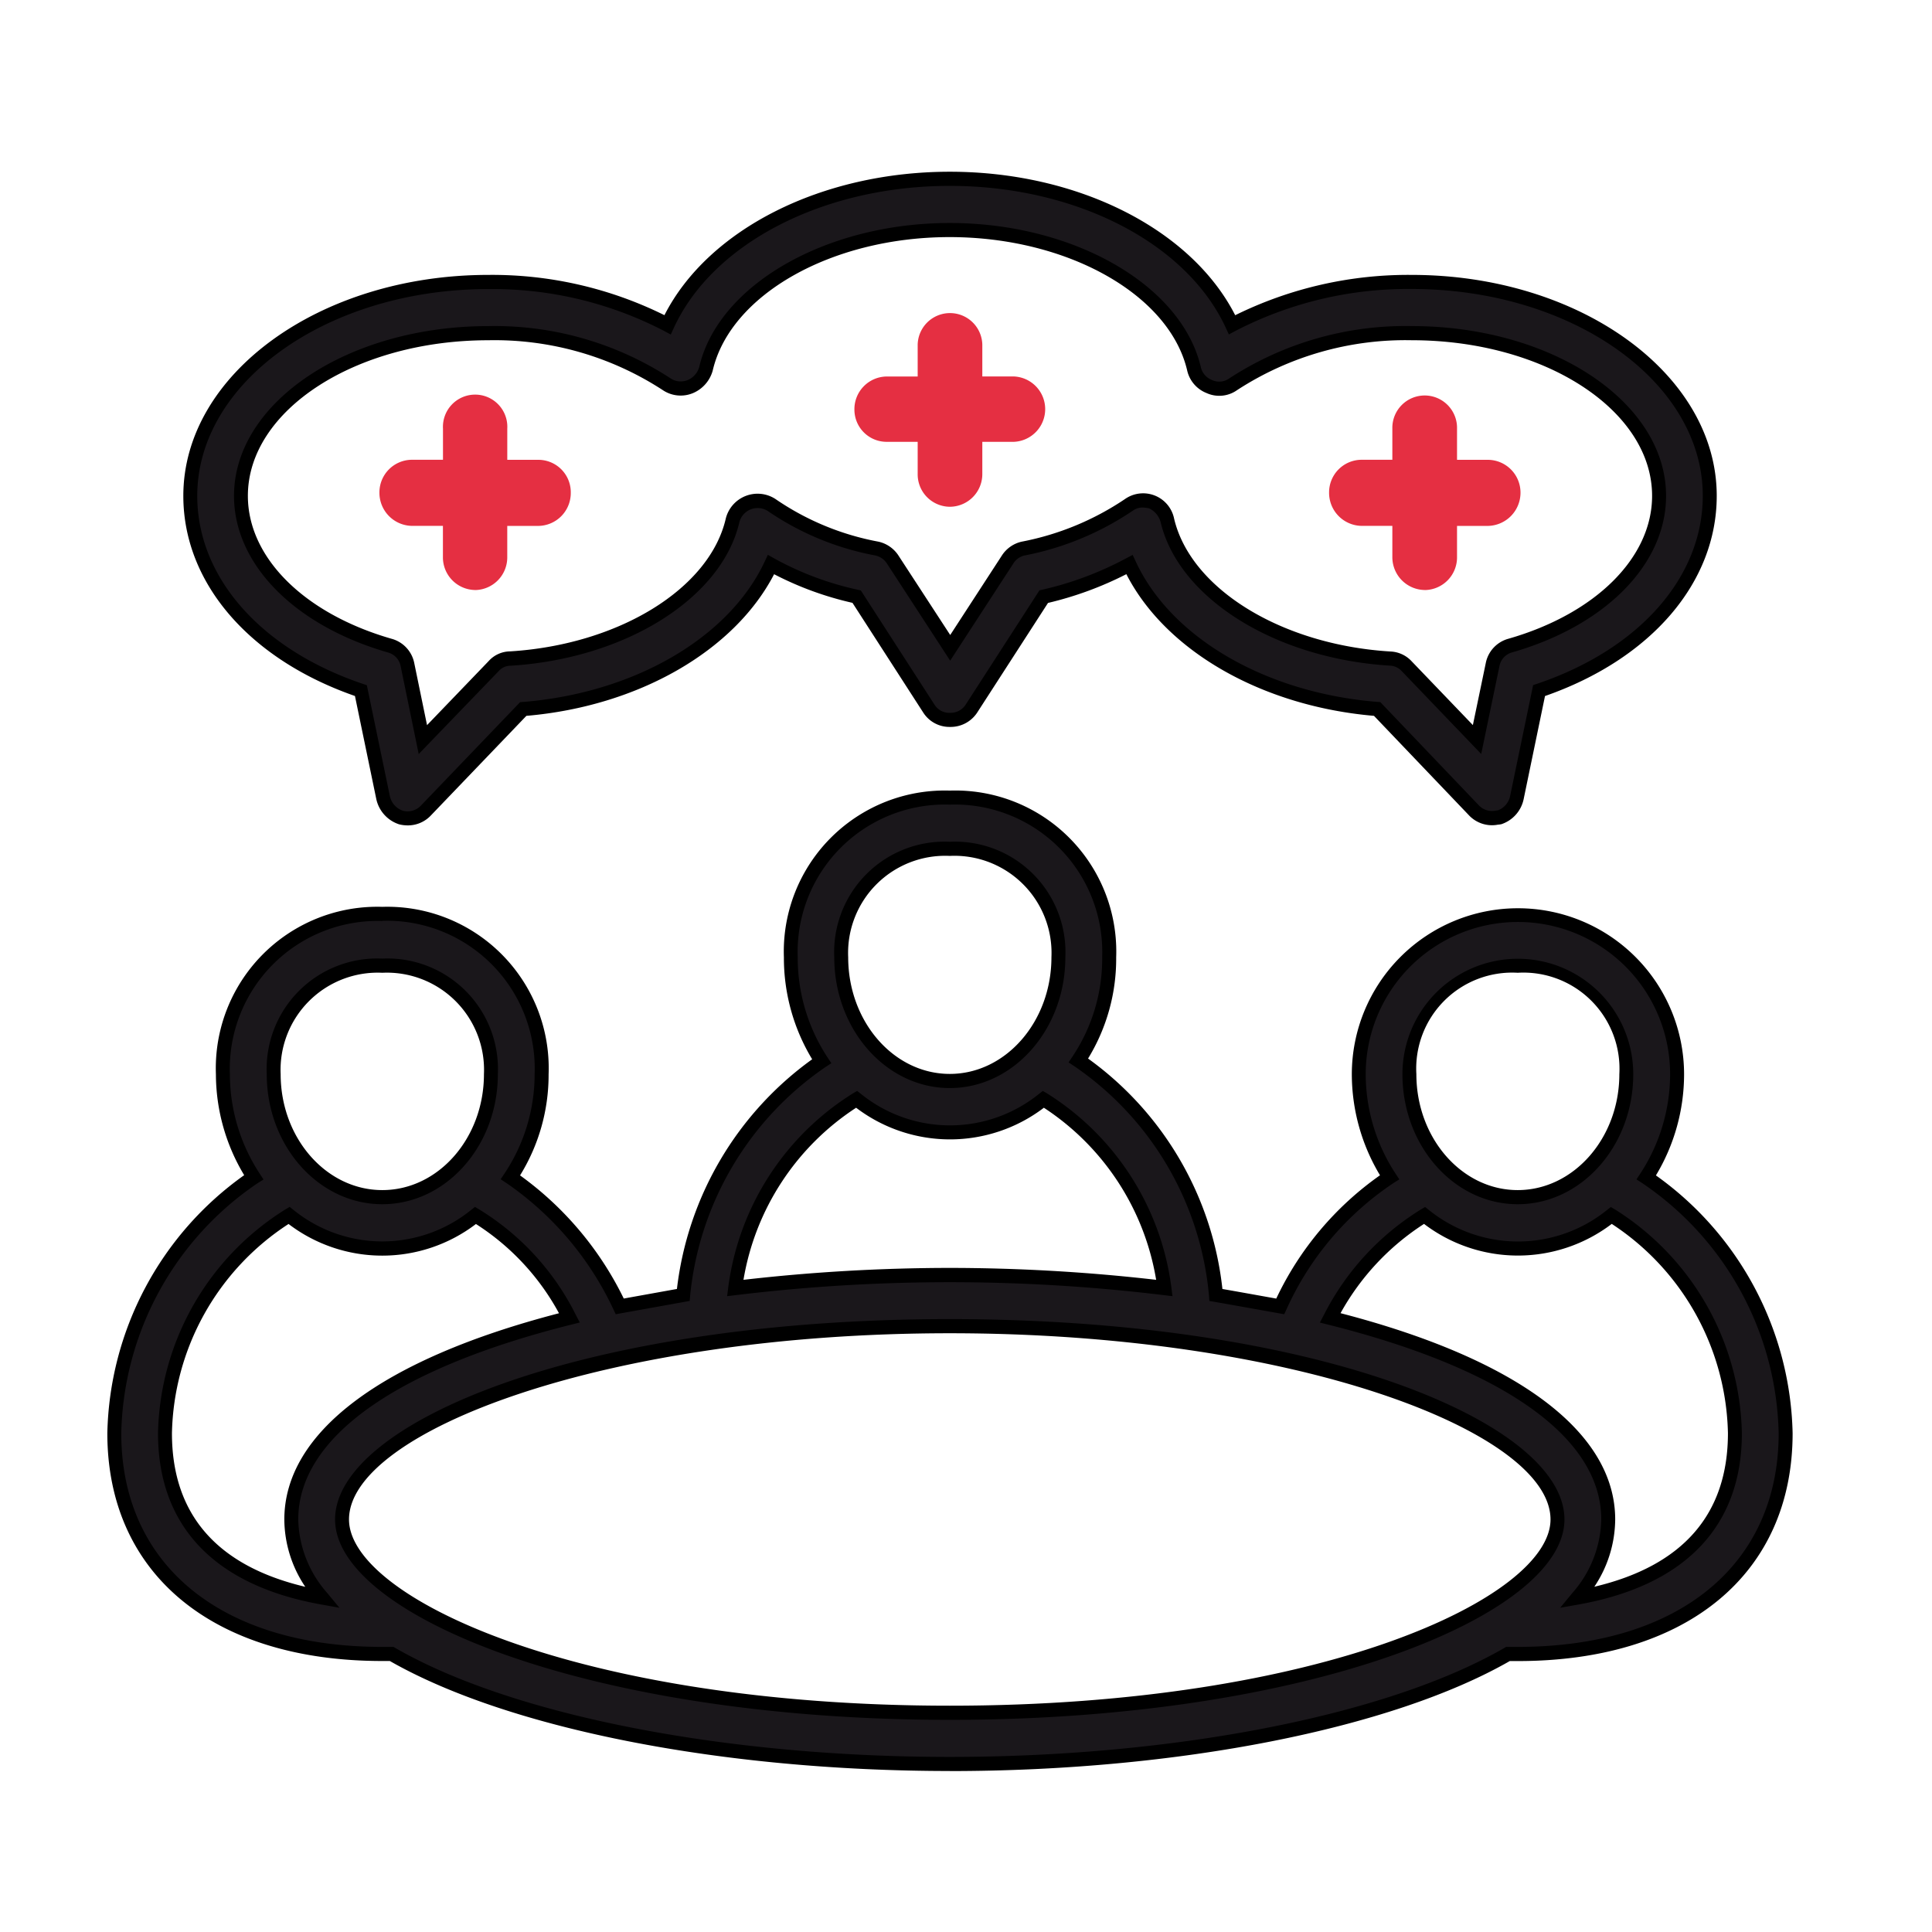 <svg xmlns="http://www.w3.org/2000/svg" xmlns:xlink="http://www.w3.org/1999/xlink" width="90" height="90" viewBox="0 0 90 90">
  <defs>
    <clipPath id="clip-path">
      <rect id="사각형_793" data-name="사각형 793" width="78.507" height="74.5" fill="none"/>
    </clipPath>
  </defs>
  <g id="그룹_1420" data-name="그룹 1420" transform="translate(-1420 -4519)">
    <rect id="사각형_792" data-name="사각형 792" width="90" height="90" transform="translate(1420 4519)" fill="none"/>
    <g id="그룹_1393" data-name="그룹 1393" transform="translate(1425 4527)">
      <g id="그룹_1392" data-name="그룹 1392" clip-path="url(#clip-path)">
        <path id="패스_1109" data-name="패스 1109" d="M71.615,39.8A8.747,8.747,0,0,0,73.048,35a7.415,7.415,0,1,0-14.83,0,8.75,8.75,0,0,0,1.438,4.8,14.229,14.229,0,0,0-5.1,6.013c-.982-.175-1.961-.353-2.993-.533A14.9,14.9,0,0,0,45.16,34.353a8.578,8.578,0,0,0,1.434-4.806,7.187,7.187,0,0,0-7.423-7.437,7.182,7.182,0,0,0-7.407,7.437A8.794,8.794,0,0,0,33.2,34.39a14.949,14.949,0,0,0-6.443,10.888c-1,.179-2,.357-2.958.533A14.946,14.946,0,0,0,18.7,39.8,8.614,8.614,0,0,0,20.156,35a7.193,7.193,0,0,0-7.422-7.474A7.2,7.2,0,0,0,5.309,35a8.75,8.75,0,0,0,1.438,4.8,14.8,14.8,0,0,0-6.5,11.92C.249,58.053,5.029,62,12.735,62h.437c5.795,3.345,16.107,5.124,26,5.124,9.908,0,20.22-1.779,26-5.124h.455c7.7,0,12.482-3.95,12.482-10.286A14.8,14.8,0,0,0,71.615,39.8m-5.988-9.856A4.821,4.821,0,0,1,70.686,35c0,3.166-2.259,5.728-5.059,5.728S60.581,38.161,60.581,35a4.82,4.82,0,0,1,5.046-5.054M39.171,24.5a4.851,4.851,0,0,1,5.06,5.05c0,3.2-2.277,5.765-5.06,5.765s-5.059-2.562-5.059-5.765a4.85,4.85,0,0,1,5.059-5.05M34.83,36.169a6.826,6.826,0,0,0,8.7,0,12.172,12.172,0,0,1,5.636,8.788,83.037,83.037,0,0,0-19.993,0,12.182,12.182,0,0,1,5.654-8.788M12.735,29.941A4.83,4.83,0,0,1,17.794,35c0,3.166-2.277,5.728-5.059,5.728S7.676,38.161,7.676,35a4.83,4.83,0,0,1,5.059-5.054M2.613,51.717A12.208,12.208,0,0,1,8.392,41.576a6.984,6.984,0,0,0,4.343,1.566,7.024,7.024,0,0,0,4.343-1.566,11.784,11.784,0,0,1,4.374,4.769C13.943,48.23,8.5,51.4,8.5,55.74a5.641,5.641,0,0,0,1.419,3.629c-3.152-.568-7.3-2.277-7.3-7.652M10.86,55.74c0-4.271,11.624-9,28.311-9s28.309,4.734,28.309,9c0,4.234-11.624,9-28.309,9s-28.311-4.769-28.311-9m57.567,3.629a5.637,5.637,0,0,0,1.417-3.629c0-4.341-5.443-7.511-12.955-9.395a11.936,11.936,0,0,1,4.4-4.769,6.826,6.826,0,0,0,8.7,0,12.237,12.237,0,0,1,5.758,10.141c0,5.375-4.166,7.083-7.318,7.652" transform="translate(0.074 7.044)" fill="#1a171b"/>
        <path id="패스_1110" data-name="패스 1110" d="M39.245,67.536c-10.568,0-20.55-1.962-26.085-5.124h-.352C4.908,62.412,0,58.344,0,51.8A15.135,15.135,0,0,1,6.375,39.78a9.148,9.148,0,0,1-1.317-4.7,7.523,7.523,0,0,1,7.751-7.8,7.52,7.52,0,0,1,7.747,7.8,8.9,8.9,0,0,1-1.33,4.71,15.378,15.378,0,0,1,4.831,5.737l2.477-.446a15.384,15.384,0,0,1,6.3-10.7,9.118,9.118,0,0,1-1.317-4.748,7.5,7.5,0,0,1,7.732-7.768,7.5,7.5,0,0,1,7.747,7.768,8.9,8.9,0,0,1-1.31,4.714,15.261,15.261,0,0,1,6.259,10.735c.625.109,1.231.218,1.833.326l.675.121a14.688,14.688,0,0,1,4.833-5.744,9.158,9.158,0,0,1-1.313-4.7,7.739,7.739,0,1,1,15.478,0,9.148,9.148,0,0,1-1.312,4.706A15.14,15.14,0,0,1,78.507,51.8c0,6.547-4.907,10.615-12.806,10.615H65.33c-5.521,3.162-15.5,5.124-26.085,5.124m-26.436-39.6a6.889,6.889,0,0,0-7.1,7.144,8.467,8.467,0,0,0,1.384,4.618l.183.281L7,40.154A14.428,14.428,0,0,0,.649,51.8c0,6.141,4.659,9.955,12.16,9.955h.523l.074.044c5.429,3.134,15.329,5.081,25.839,5.081S59.67,64.931,65.085,61.8l.075-.045H65.7c7.5,0,12.157-3.815,12.157-9.955a14.433,14.433,0,0,0-6.345-11.643l-.279-.182.186-.28A8.475,8.475,0,0,0,72.8,35.075a7.09,7.09,0,1,0-14.18,0A8.469,8.469,0,0,0,60,39.693l.186.282-.282.179a13.941,13.941,0,0,0-4.975,5.877l-.106.227L53.66,46.05c-.677-.121-1.362-.244-2.073-.368l-.249-.042-.019-.256a14.53,14.53,0,0,0-6.262-10.673l-.279-.185.188-.28a8.2,8.2,0,0,0,1.378-4.62,6.87,6.87,0,0,0-7.1-7.108,6.863,6.863,0,0,0-7.083,7.108,8.444,8.444,0,0,0,1.383,4.66l.184.278-.278.182a14.645,14.645,0,0,0-6.3,10.64l-.022.252-3.445.62-.106-.224A14.686,14.686,0,0,0,18.6,40.153l-.278-.183.188-.28a8.337,8.337,0,0,0,1.395-4.615,6.887,6.887,0,0,0-7.1-7.144M39.245,65.153c-16.876,0-28.636-4.918-28.636-9.334,0-4.508,11.506-9.334,28.636-9.334s28.633,4.826,28.633,9.334c0,4.416-11.759,9.334-28.633,9.334m0-18.009c-16.019,0-27.987,4.581-27.987,8.675,0,3.622,10.647,8.675,27.987,8.675s27.984-5.053,27.984-8.675c0-4.094-11.967-8.675-27.984-8.675M67.679,59.932l.572-.694a5.325,5.325,0,0,0,1.342-3.419c0-3.8-4.514-7.018-12.708-9.073l-.4-.1.195-.372a12.314,12.314,0,0,1,4.518-4.9l.188-.112.173.136a6.6,6.6,0,0,0,8.308,0l.17-.134.189.109A12.608,12.608,0,0,1,76.143,51.8c0,4.322-2.622,7.081-7.585,7.976ZM57.449,46.209c8.255,2.143,12.793,5.547,12.793,9.61a5.7,5.7,0,0,1-.972,3.134c4.131-.978,6.224-3.382,6.224-7.156a11.947,11.947,0,0,0-5.412-9.747,7.22,7.22,0,0,1-8.745,0,11.644,11.644,0,0,0-3.889,4.157M10.812,59.932l-.878-.158C4.981,58.88,2.361,56.121,2.361,51.8A12.585,12.585,0,0,1,8.305,41.369l.189-.111.173.137a6.571,6.571,0,0,0,8.286,0l.173-.136.189.112a12.064,12.064,0,0,1,4.5,4.9l.193.372-.4.1C13.408,48.8,8.894,52.024,8.894,55.819a5.332,5.332,0,0,0,1.345,3.419ZM8.444,42.052A11.916,11.916,0,0,0,3.01,51.8c0,3.775,2.089,6.179,6.211,7.156a5.681,5.681,0,0,1-.976-3.134c0-4.061,4.539-7.466,12.795-9.61a11.337,11.337,0,0,0-3.869-4.157,7.2,7.2,0,0,1-8.727,0m41.174,3.362-.414-.05a82.774,82.774,0,0,0-19.918,0l-.414.05.054-.421a12.558,12.558,0,0,1,5.815-9.031l.188-.109.171.133a6.6,6.6,0,0,0,8.307,0l.171-.133.187.109a12.556,12.556,0,0,1,5.8,9.031ZM39.245,44.1a84.86,84.86,0,0,1,9.613.555,11.9,11.9,0,0,0-5.23-8.016,7.224,7.224,0,0,1-8.746,0,11.907,11.907,0,0,0-5.248,8.016,84.854,84.854,0,0,1,9.612-.555M65.7,41.133c-2.961,0-5.369-2.718-5.369-6.058a5.376,5.376,0,1,1,10.752,0c0,3.34-2.415,6.058-5.383,6.058m0-10.782a4.47,4.47,0,0,0-4.72,4.724c0,2.976,2.118,5.4,4.72,5.4s4.735-2.422,4.735-5.4A4.477,4.477,0,0,0,65.7,30.351M12.809,41.133c-2.969,0-5.383-2.718-5.383-6.058a5.151,5.151,0,0,1,5.383-5.384,5.151,5.151,0,0,1,5.383,5.384c0,3.34-2.415,6.058-5.383,6.058m0-10.782a4.526,4.526,0,0,0-4.735,4.724c0,2.976,2.123,5.4,4.735,5.4s4.735-2.422,4.735-5.4a4.526,4.526,0,0,0-4.735-4.724m26.436,5.371c-2.967,0-5.382-2.733-5.382-6.094a5.149,5.149,0,0,1,5.382-5.38,5.149,5.149,0,0,1,5.383,5.38c0,3.361-2.415,6.094-5.383,6.094m0-10.815a4.523,4.523,0,0,0-4.733,4.721c0,3,2.123,5.435,4.733,5.435s4.735-2.438,4.735-5.435a4.524,4.524,0,0,0-4.735-4.721" transform="translate(0 6.964)"/>
        <path id="패스_1111" data-name="패스 1111" d="M10.923,24.092l1.032,4.982A1.257,1.257,0,0,0,12.78,30a1.188,1.188,0,0,0,1.173-.32l4.536-4.73c5.374-.43,9.839-3.1,11.539-6.727a14.685,14.685,0,0,0,3.99,1.494L37.4,24.949a1.2,1.2,0,0,0,1.96,0l3.379-5.233a15.94,15.94,0,0,0,3.994-1.494c1.682,3.63,6.146,6.3,11.539,6.727l4.514,4.73a1.252,1.252,0,0,0,.843.357c.1,0,.226-.037.33-.037a1.242,1.242,0,0,0,.825-.926l1.033-4.982c4.851-1.636,7.948-5.123,7.948-9.073,0-5.48-6.218-9.962-13.883-9.962A17.9,17.9,0,0,0,51.509,7.05c-1.859-4.023-7.076-6.8-13.15-6.8S27.065,3.027,25.211,7.05A17.735,17.735,0,0,0,16.86,5.057c-7.651,0-13.883,4.482-13.883,9.962,0,3.95,3.1,7.437,7.946,9.073M16.86,7.44a14.676,14.676,0,0,1,8.316,2.383,1.173,1.173,0,0,0,1.086.109A1.262,1.262,0,0,0,27,9.112c.858-3.7,5.741-6.474,11.363-6.474s10.52,2.773,11.38,6.474a1.165,1.165,0,0,0,.718.82,1.115,1.115,0,0,0,1.1-.109A14.727,14.727,0,0,1,59.877,7.44c6.354,0,11.52,3.414,11.52,7.579,0,3.025-2.714,5.765-6.934,6.975a1.139,1.139,0,0,0-.821.889l-.721,3.486-3.274-3.414a1.109,1.109,0,0,0-.785-.357c-5.2-.32-9.56-3.024-10.366-6.439a1.324,1.324,0,0,0-.718-.856,1.659,1.659,0,0,0-.419-.07,1.115,1.115,0,0,0-.668.211,13.368,13.368,0,0,1-4.919,2.031,1.161,1.161,0,0,0-.734.531L38.378,22.1l-2.664-4.093a1.184,1.184,0,0,0-.75-.531,12.8,12.8,0,0,1-4.9-2.031,1.2,1.2,0,0,0-1.82.715c-.789,3.415-5.167,6.118-10.366,6.439a1.053,1.053,0,0,0-.771.357L13.812,26.37l-.718-3.486a1.144,1.144,0,0,0-.824-.889c-4.217-1.21-6.93-3.95-6.93-6.975,0-4.165,5.161-7.579,11.519-7.579" transform="translate(0.886 0.08)" fill="#1a171b"/>
        <path id="패스_1112" data-name="패스 1112" d="M13.177,30.45a1.636,1.636,0,0,1-.4-.051,1.589,1.589,0,0,1-1.06-1.177l-.994-4.8C5.784,22.7,2.728,19.141,2.728,15.1,2.728,9.424,9.1,4.806,16.935,4.806a18.086,18.086,0,0,1,8.205,1.876C27.184,2.671,32.472,0,38.434,0S49.68,2.673,51.728,6.684a18.222,18.222,0,0,1,8.223-1.878c7.834,0,14.209,4.618,14.209,10.293,0,4.041-3.058,7.6-8,9.325l-.994,4.8a1.564,1.564,0,0,1-1.041,1.171l-.1.016a.73.73,0,0,0-.114.015A1.475,1.475,0,0,1,62.637,30l-4.443-4.653c-5.226-.451-9.7-3.02-11.536-6.6a16.173,16.173,0,0,1-3.65,1.34L39.7,25.209a1.479,1.479,0,0,1-1.259.654h-.017A1.448,1.448,0,0,1,37.2,25.2l-3.3-5.117a15.137,15.137,0,0,1-3.651-1.334C28.39,22.33,23.919,24.9,18.709,25.347l-4.45,4.641a1.468,1.468,0,0,1-1.082.462M16.935,5.466C9.458,5.466,3.377,9.788,3.377,15.1c0,3.795,2.96,7.152,7.724,8.761l.176.059,1.072,5.165a.917.917,0,0,0,.609.682.854.854,0,0,0,.834-.235l4.624-4.822.121-.009c5.183-.414,9.607-2.981,11.273-6.54l.148-.315.3.169a14.347,14.347,0,0,0,3.9,1.46l.13.029,3.449,5.347a.807.807,0,0,0,.693.355h.01a.833.833,0,0,0,.716-.356L42.61,19.5l.13-.029a15.556,15.556,0,0,0,3.912-1.464l.3-.158.144.31c1.649,3.559,6.074,6.125,11.271,6.539l.121.009,4.6,4.819a.837.837,0,0,0,.724.243c.052-.008.1-.016.153-.02a.907.907,0,0,0,.57-.665l1.072-5.168.175-.059c4.767-1.609,7.728-4.964,7.728-8.761,0-5.311-6.083-9.634-13.56-9.634a17.454,17.454,0,0,0-8.217,1.957l-.3.16-.144-.311C49.463,3.316,44.3.659,38.434.659S27.4,3.316,25.579,7.271l-.144.313-.3-.162a17.319,17.319,0,0,0-8.2-1.955M63.188,27.123l-3.7-3.858a.789.789,0,0,0-.553-.257c-5.36-.33-9.844-3.145-10.682-6.692a.994.994,0,0,0-.541-.637,1.912,1.912,0,0,0-.28-.036.777.777,0,0,0-.476.148,13.591,13.591,0,0,1-5.043,2.086.834.834,0,0,0-.527.384l-2.935,4.515-2.935-4.508a.865.865,0,0,0-.551-.392A13.1,13.1,0,0,1,29.948,15.8a.88.88,0,0,0-1.316.522c-.82,3.544-5.3,6.36-10.661,6.69a.738.738,0,0,0-.553.251l-3.725,3.863-.841-4.093a.817.817,0,0,0-.584-.636C7.9,21.141,5.089,18.278,5.089,15.1c0-4.362,5.315-7.909,11.846-7.909a14.993,14.993,0,0,1,8.5,2.441.857.857,0,0,0,.784.074A.933.933,0,0,0,26.76,9.1c.884-3.819,5.9-6.712,11.673-6.712S49.239,5.28,50.13,9.115a.845.845,0,0,0,.524.591.8.8,0,0,0,.8-.08A15.019,15.019,0,0,1,59.951,7.19C66.484,7.19,71.8,10.737,71.8,15.1c0,3.18-2.814,6.042-7.17,7.29a.817.817,0,0,0-.592.64ZM16.935,7.85c-6.175,0-11.2,3.253-11.2,7.25,0,2.877,2.629,5.489,6.7,6.658a1.47,1.47,0,0,1,1.052,1.137l.594,2.885L16.947,22.8a1.361,1.361,0,0,1,1-.456c5.06-.313,9.294-2.914,10.05-6.185a1.527,1.527,0,0,1,2.307-.918A12.489,12.489,0,0,0,35.1,17.231a1.5,1.5,0,0,1,.964.683l2.389,3.667,2.389-3.676a1.491,1.491,0,0,1,.935-.671,12.979,12.979,0,0,0,4.806-1.979,1.473,1.473,0,0,1,2.3.907c.775,3.273,5.008,5.876,10.071,6.187h0a1.424,1.424,0,0,1,.994.456L62.8,25.777l.6-2.884a1.468,1.468,0,0,1,1.06-1.139c4.06-1.166,6.689-3.778,6.689-6.655,0-4-5.023-7.25-11.2-7.25a14.374,14.374,0,0,0-8.135,2.326,1.433,1.433,0,0,1-1.422.134,1.483,1.483,0,0,1-.9-1.047c-.824-3.542-5.58-6.217-11.065-6.217S28.208,5.721,27.388,9.267a1.6,1.6,0,0,1-.932,1.051,1.491,1.491,0,0,1-1.387-.141A14.354,14.354,0,0,0,16.935,7.85" transform="translate(0.812)"/>
        <path id="패스_1113" data-name="패스 1113" d="M11.195,13.568H12.98v1.779a1.173,1.173,0,1,0,2.346,0V13.568h1.767a1.211,1.211,0,0,0,1.19-1.209,1.187,1.187,0,0,0-1.19-1.21H15.326V9.369a1.173,1.173,0,1,0-2.346,0v1.779H11.195a1.187,1.187,0,0,0-1.176,1.21,1.211,1.211,0,0,0,1.176,1.209" transform="translate(2.981 2.6)" fill="#e52f42"/>
        <path id="패스_1114" data-name="패스 1114" d="M14.227,16.965a1.521,1.521,0,0,1-1.5-1.539V13.977H11.269a1.541,1.541,0,0,1-1.5-1.54,1.521,1.521,0,0,1,1.5-1.539H12.73V9.449a1.5,1.5,0,1,1,2.995,0V10.9h1.443a1.511,1.511,0,0,1,1.515,1.539,1.531,1.531,0,0,1-1.515,1.54H15.724v1.449a1.521,1.521,0,0,1-1.5,1.539m-2.958-5.408a.856.856,0,0,0-.851.879.889.889,0,0,0,.851.881h2.11v2.108a.849.849,0,1,0,1.7,0V13.318h2.092a.886.886,0,0,0,.867-.881.864.864,0,0,0-.867-.879H15.076V9.449a.849.849,0,1,0-1.7,0v2.108Z" transform="translate(2.906 2.52)" fill="#e52f42"/>
        <path id="패스_1115" data-name="패스 1115" d="M45.29,13.568h1.771v1.779a1.2,1.2,0,0,0,1.191,1.209,1.186,1.186,0,0,0,1.172-1.209V13.568h1.768a1.223,1.223,0,0,0,1.19-1.209,1.2,1.2,0,0,0-1.19-1.21H49.424V9.369A1.186,1.186,0,0,0,48.252,8.16a1.2,1.2,0,0,0-1.191,1.209v1.779H45.29a1.187,1.187,0,0,0-1.173,1.21,1.211,1.211,0,0,0,1.173,1.209" transform="translate(13.124 2.6)" fill="#e52f42"/>
        <path id="패스_1116" data-name="패스 1116" d="M48.325,16.965a1.529,1.529,0,0,1-1.514-1.539V13.977H45.364a1.539,1.539,0,0,1-1.5-1.54,1.519,1.519,0,0,1,1.5-1.539h1.447V9.449a1.507,1.507,0,1,1,3.013,0V10.9h1.443a1.528,1.528,0,0,1,1.514,1.539,1.548,1.548,0,0,1-1.514,1.54H49.824v1.449a1.521,1.521,0,0,1-1.5,1.539m-2.961-5.408a.855.855,0,0,0-.849.879.888.888,0,0,0,.849.881h2.1v2.108a.873.873,0,0,0,.865.879.856.856,0,0,0,.85-.879V13.318h2.092a.9.9,0,0,0,.865-.881.873.873,0,0,0-.865-.879H49.175V9.449a.856.856,0,0,0-.85-.881.874.874,0,0,0-.865.881v2.108Z" transform="translate(13.05 2.52)" fill="#e52f42"/>
        <path id="패스_1117" data-name="패스 1117" d="M28.248,10.591h1.771v1.816a1.182,1.182,0,1,0,2.363,0V10.591H34.15a1.193,1.193,0,0,0,0-2.385H32.382V6.391a1.181,1.181,0,0,0-2.363,0V8.205H28.248a1.193,1.193,0,0,0,0,2.385" transform="translate(8.054 1.662)" fill="#e52f42"/>
        <path id="패스_1118" data-name="패스 1118" d="M31.283,14.025a1.51,1.51,0,0,1-1.514-1.539V11H28.322a1.5,1.5,0,0,1-1.5-1.5,1.521,1.521,0,0,1,1.5-1.543h1.447V6.47a1.506,1.506,0,0,1,3.011,0V7.954h1.444a1.524,1.524,0,0,1,0,3.047H32.78v1.485a1.521,1.521,0,0,1-1.5,1.539M28.322,8.614a.868.868,0,0,0-.849.883.858.858,0,0,0,.849.845h2.1v2.144a.857.857,0,1,0,1.714,0V10.342h2.093a.864.864,0,1,0,0-1.729H32.132V6.47a.857.857,0,0,0-1.714,0V8.614Z" transform="translate(7.98 1.582)" fill="#e52f42"/>
      </g>
    </g>
  </g>
</svg>
